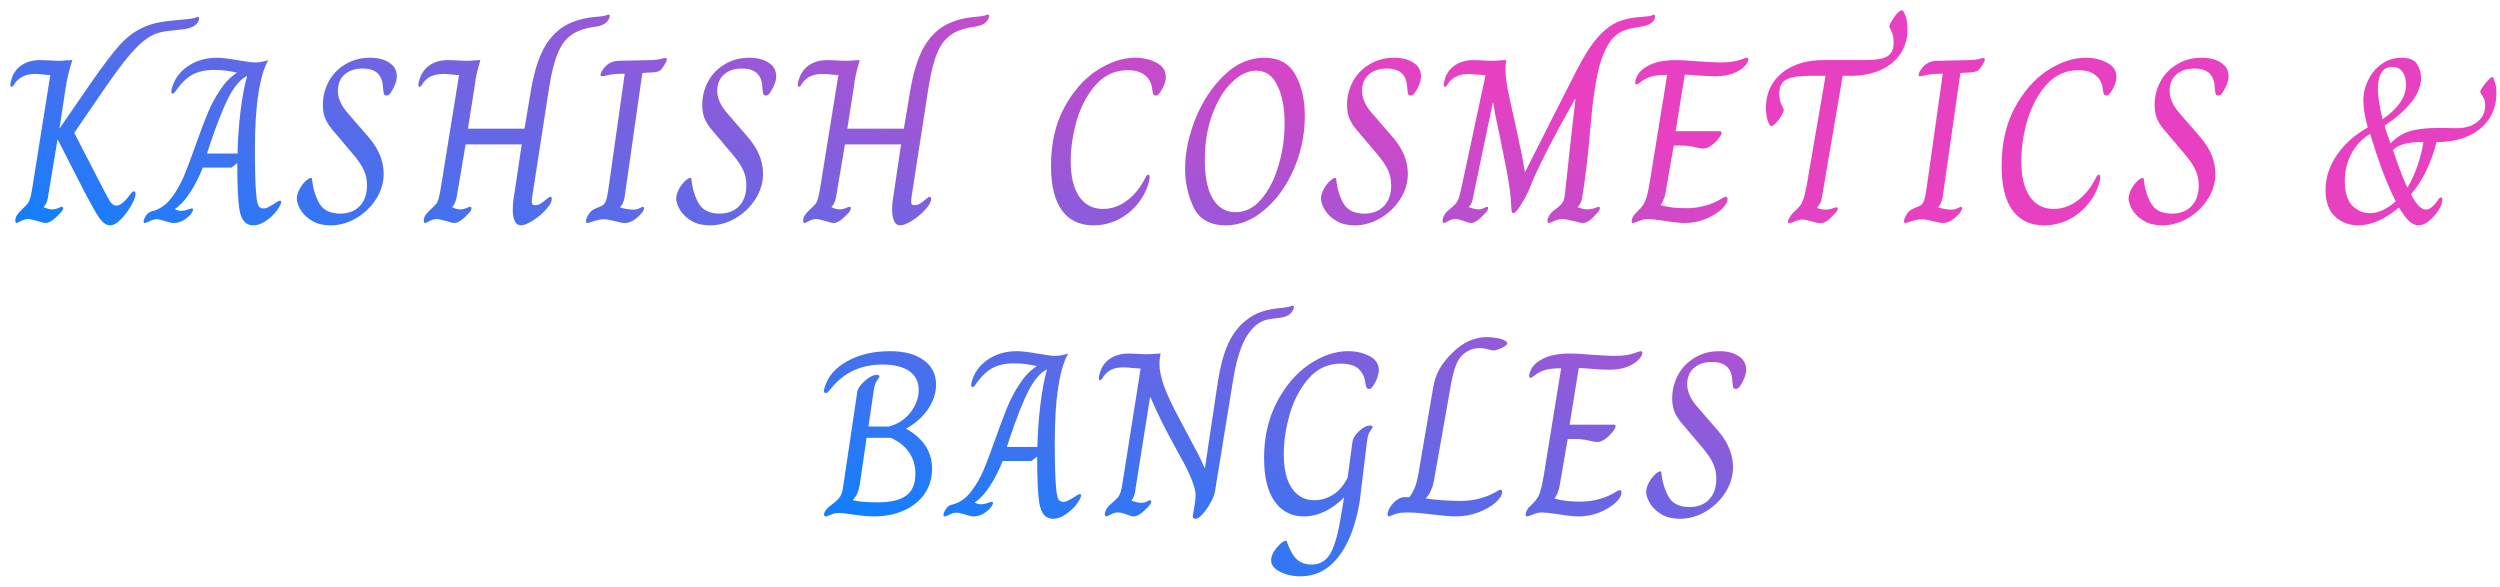 <svg width="213" height="50" viewBox="0 0 213 50" fill="none" xmlns="http://www.w3.org/2000/svg">
<path d="M9.365 19.2C9.059 19.2 8.745 18.973 8.425 18.52C8.119 18.053 7.705 17.32 7.185 16.32L4.905 11.86L4.085 16.8C4.045 17.133 3.925 17.413 3.725 17.64V17.66C3.765 17.673 3.859 17.707 4.005 17.76C4.152 17.813 4.285 17.84 4.405 17.84C4.592 17.84 4.765 17.807 4.925 17.74C5.099 17.66 5.205 17.62 5.245 17.62C5.339 17.62 5.385 17.66 5.385 17.74C5.385 17.847 5.292 17.993 5.105 18.18C4.599 18.727 4.192 19 3.885 19C3.765 19 3.545 18.947 3.225 18.84C2.839 18.72 2.565 18.66 2.405 18.66C2.192 18.66 1.979 18.72 1.765 18.84C1.565 18.947 1.445 19 1.405 19C1.339 19 1.305 18.933 1.305 18.8C1.305 18.653 1.339 18.52 1.405 18.4C1.472 18.28 1.579 18.14 1.725 17.98C2.045 17.687 2.252 17.48 2.345 17.36C2.439 17.24 2.519 17.067 2.585 16.84C2.652 16.613 2.732 16.187 2.825 15.56L4.285 6.4C4.192 6.4 4.025 6.387 3.785 6.36C3.692 6.347 3.579 6.333 3.445 6.32C3.325 6.307 3.179 6.3 3.005 6.3C2.259 6.3 1.692 6.547 1.305 7.04C1.279 7.08 1.232 7.153 1.165 7.26C1.099 7.353 1.039 7.4 0.985 7.4C0.919 7.4 0.885 7.34 0.885 7.22C0.885 7.087 0.905 6.973 0.945 6.88C1.079 6.32 1.365 5.887 1.805 5.58C2.245 5.273 2.785 5.12 3.425 5.12L4.085 5.14C4.459 5.167 4.759 5.18 4.985 5.18C5.199 5.18 5.425 5.167 5.665 5.14L6.165 5.12C5.899 5.933 5.705 6.74 5.585 7.54L5.065 10.96L7.765 7.04C8.739 5.64 9.525 4.6 10.125 3.92C10.725 3.24 11.372 2.733 12.065 2.4C12.585 2.147 13.132 1.973 13.705 1.88C14.279 1.787 15.059 1.7 16.045 1.62C16.219 1.607 16.405 1.573 16.605 1.52C16.752 1.467 16.839 1.44 16.865 1.44C16.932 1.44 16.965 1.48 16.965 1.56C16.965 1.76 16.865 1.947 16.665 2.12C16.465 2.293 16.152 2.413 15.725 2.48C15.259 2.533 14.965 2.567 14.845 2.58C14.352 2.62 13.952 2.68 13.645 2.76C13.339 2.827 12.992 2.98 12.605 3.22C12.165 3.5 11.645 3.987 11.045 4.68C10.459 5.373 9.725 6.36 8.845 7.64L6.325 11.32L8.845 16.2C9.112 16.72 9.312 17.073 9.445 17.26C9.592 17.433 9.752 17.52 9.925 17.52C10.085 17.52 10.265 17.433 10.465 17.26C10.679 17.087 10.865 16.88 11.025 16.64C11.092 16.547 11.159 16.467 11.225 16.4C11.292 16.333 11.352 16.3 11.405 16.3C11.499 16.3 11.545 16.373 11.545 16.52C11.545 16.76 11.419 17.1 11.165 17.54C10.925 17.967 10.632 18.353 10.285 18.7C9.952 19.033 9.645 19.2 9.365 19.2ZM21.557 19.2C20.93 19.2 20.543 18.747 20.397 17.84C20.277 17.107 20.217 15.793 20.217 13.9L19.717 14.28H17.277C16.97 15.067 16.61 15.773 16.197 16.4C15.797 17.027 15.37 17.493 14.917 17.8V17.84C15.09 17.92 15.257 17.96 15.417 17.96C15.617 17.96 15.803 17.927 15.977 17.86C16.163 17.793 16.277 17.76 16.317 17.76C16.41 17.76 16.457 17.793 16.457 17.86C16.457 17.953 16.363 18.113 16.177 18.34C15.963 18.553 15.737 18.72 15.497 18.84C15.257 18.947 15.03 19 14.817 19C14.643 19 14.397 18.947 14.077 18.84C13.757 18.733 13.517 18.68 13.357 18.68C13.157 18.68 12.957 18.733 12.757 18.84C12.543 18.947 12.403 19 12.337 19C12.27 19 12.237 18.967 12.237 18.9C12.237 18.767 12.29 18.613 12.397 18.44C12.503 18.253 12.63 18.127 12.777 18.06C12.857 18.02 12.937 17.993 13.017 17.98C13.083 17.967 13.17 17.94 13.277 17.9C13.797 17.7 14.25 17.34 14.637 16.82C15.037 16.287 15.377 15.693 15.657 15.04C15.937 14.373 16.257 13.527 16.617 12.5C17.03 11.34 17.383 10.4 17.677 9.68C17.983 8.947 18.343 8.273 18.757 7.66C19.17 7.033 19.643 6.547 20.177 6.2V6.18C19.99 6.153 19.85 6.127 19.757 6.1C19.703 6.087 19.537 6.06 19.257 6.02C18.99 5.98 18.643 5.96 18.217 5.96C17.497 5.96 16.89 6.093 16.397 6.36C15.917 6.627 15.463 7.06 15.037 7.66C14.903 7.873 14.797 7.98 14.717 7.98C14.637 7.98 14.597 7.927 14.597 7.82L14.617 7.62C14.817 6.807 15.27 6.153 15.977 5.66C16.697 5.167 17.53 4.92 18.477 4.92C18.863 4.92 19.443 4.987 20.217 5.12C20.937 5.253 21.45 5.32 21.757 5.32C22.103 5.32 22.47 5.253 22.857 5.12V5.14C22.497 5.74 22.217 6.68 22.017 7.96C21.817 9.227 21.717 10.8 21.717 12.68C21.717 14.613 21.757 15.92 21.837 16.6C21.863 16.987 21.917 17.28 21.997 17.48C22.09 17.667 22.243 17.76 22.457 17.76C22.59 17.76 22.717 17.727 22.837 17.66C22.97 17.593 23.143 17.493 23.357 17.36C23.61 17.187 23.77 17.1 23.837 17.1C23.917 17.1 23.957 17.127 23.957 17.18C23.957 17.287 23.917 17.413 23.837 17.56C23.583 18.013 23.237 18.4 22.797 18.72C22.37 19.04 21.957 19.2 21.557 19.2ZM20.237 13.08C20.263 11.853 20.35 10.64 20.497 9.44C20.643 8.227 20.83 7.24 21.057 6.48H21.037C20.517 6.72 20.01 7.3 19.517 8.22C19.037 9.14 18.483 10.533 17.857 12.4L17.637 13.08H20.237ZM28.168 19.2C27.568 19.2 27.055 19.08 26.628 18.84C26.202 18.587 25.875 18.287 25.648 17.94C25.435 17.593 25.315 17.267 25.288 16.96C25.288 16.693 25.362 16.42 25.508 16.14C25.655 15.86 25.828 15.627 26.028 15.44C26.228 15.253 26.382 15.16 26.488 15.16C26.555 15.16 26.588 15.2 26.588 15.28C26.655 16.013 26.855 16.687 27.188 17.3C27.522 17.9 28.122 18.2 28.988 18.2C29.682 18.2 30.235 17.987 30.648 17.56C31.062 17.133 31.268 16.54 31.268 15.78C31.268 15.327 31.182 14.907 31.008 14.52C30.835 14.133 30.548 13.7 30.148 13.22L28.188 10.9C27.975 10.62 27.808 10.333 27.688 10.04C27.568 9.733 27.508 9.367 27.508 8.94C27.508 8.247 27.668 7.593 27.988 6.98C28.308 6.367 28.775 5.873 29.388 5.5C30.002 5.113 30.715 4.92 31.528 4.92C32.195 4.92 32.742 5.06 33.168 5.34C33.595 5.607 33.808 5.993 33.808 6.5C33.808 6.887 33.648 7.333 33.328 7.84C33.208 8.04 33.075 8.14 32.928 8.14C32.822 8.14 32.748 8.093 32.708 8C32.682 7.893 32.655 7.707 32.628 7.44C32.588 6.373 32.015 5.84 30.908 5.84C30.242 5.84 29.722 6.013 29.348 6.36C28.975 6.693 28.788 7.153 28.788 7.74C28.788 8.327 29.035 8.92 29.528 9.52L31.448 11.74C32.275 12.713 32.688 13.733 32.688 14.8C32.688 15.573 32.468 16.3 32.028 16.98C31.602 17.647 31.035 18.187 30.328 18.6C29.635 19 28.915 19.2 28.168 19.2ZM44.389 19.2C44.162 19.2 43.989 19.087 43.869 18.86C43.749 18.62 43.689 18.287 43.689 17.86C43.689 17.567 43.702 17.333 43.729 17.16L44.449 12.3H39.669L38.909 16.8C38.842 17.147 38.715 17.427 38.529 17.64V17.66C38.595 17.687 38.695 17.727 38.829 17.78C38.962 17.82 39.095 17.84 39.229 17.84C39.389 17.84 39.549 17.807 39.709 17.74C39.882 17.66 39.995 17.62 40.049 17.62C40.129 17.62 40.169 17.667 40.169 17.76C40.169 17.88 40.089 18.02 39.929 18.18C39.422 18.727 39.015 19 38.709 19C38.589 19 38.369 18.947 38.049 18.84C37.622 18.72 37.342 18.66 37.209 18.66C37.009 18.66 36.802 18.72 36.589 18.84C36.375 18.947 36.249 19 36.209 19C36.142 19 36.109 18.933 36.109 18.8C36.109 18.653 36.142 18.52 36.209 18.4C36.275 18.28 36.389 18.14 36.549 17.98C36.869 17.687 37.075 17.48 37.169 17.36C37.262 17.24 37.335 17.067 37.389 16.84C37.455 16.613 37.535 16.187 37.629 15.56L39.109 6.4C39.042 6.4 38.862 6.387 38.569 6.36C38.489 6.347 38.382 6.333 38.249 6.32C38.115 6.307 37.955 6.3 37.769 6.3C36.995 6.3 36.429 6.547 36.069 7.04C36.042 7.08 35.995 7.153 35.929 7.26C35.862 7.353 35.802 7.4 35.749 7.4C35.682 7.4 35.649 7.34 35.649 7.22C35.649 7.087 35.669 6.973 35.709 6.88C35.855 6.32 36.142 5.887 36.569 5.58C37.009 5.273 37.549 5.12 38.189 5.12L38.849 5.14C39.222 5.167 39.522 5.18 39.749 5.18C39.989 5.18 40.242 5.167 40.509 5.14L40.929 5.12C40.742 5.733 40.609 6.267 40.529 6.72C40.462 7.173 40.422 7.447 40.409 7.54L39.869 10.96H44.689L45.229 7.74C45.469 6.3 45.815 5.133 46.269 4.24C46.735 3.347 47.342 2.673 48.089 2.22C48.849 1.767 49.802 1.5 50.949 1.42C51.162 1.407 51.382 1.373 51.609 1.32C51.729 1.267 51.809 1.24 51.849 1.24C51.915 1.24 51.949 1.28 51.949 1.36C51.949 1.52 51.855 1.7 51.669 1.9C51.482 2.087 51.162 2.213 50.709 2.28C49.869 2.387 49.202 2.613 48.709 2.96C48.215 3.293 47.822 3.813 47.529 4.52C47.235 5.213 46.989 6.187 46.789 7.44L45.369 16.6C45.329 16.84 45.309 17.02 45.309 17.14C45.309 17.273 45.329 17.367 45.369 17.42C45.422 17.46 45.495 17.48 45.589 17.48C45.749 17.48 45.902 17.44 46.049 17.36C46.195 17.267 46.362 17.14 46.549 16.98C46.722 16.833 46.835 16.76 46.889 16.76C46.969 16.76 47.009 16.827 47.009 16.96C47.009 17.2 46.842 17.5 46.509 17.86C46.189 18.22 45.815 18.533 45.389 18.8C44.962 19.067 44.629 19.2 44.389 19.2ZM50.047 19C49.968 19 49.928 18.953 49.928 18.86C49.928 18.7 50.001 18.5 50.148 18.26C50.307 18.02 50.494 17.86 50.708 17.78L51.267 17.54C51.454 17.447 51.581 17.28 51.648 17.04C51.727 16.787 51.807 16.36 51.888 15.76L53.227 6.28C52.961 6.28 52.708 6.287 52.468 6.3C52.188 6.327 51.934 6.367 51.708 6.42C51.481 6.473 51.341 6.5 51.288 6.5C51.208 6.5 51.167 6.46 51.167 6.38C51.167 6.273 51.227 6.133 51.347 5.96C51.508 5.707 51.694 5.52 51.907 5.4C52.121 5.267 52.381 5.193 52.688 5.18L55.508 5.12C55.867 5.107 56.134 5.073 56.307 5.02C56.494 4.967 56.614 4.94 56.667 4.94C56.761 4.94 56.807 4.98 56.807 5.06C56.807 5.167 56.754 5.3 56.648 5.46C56.501 5.713 56.374 5.887 56.267 5.98C56.161 6.073 55.974 6.133 55.708 6.16L54.727 6.22L53.208 16.86C53.127 17.22 53.001 17.487 52.828 17.66V17.68C52.961 17.707 53.134 17.747 53.347 17.8C53.574 17.84 53.774 17.86 53.947 17.86C54.161 17.86 54.341 17.82 54.487 17.74C54.648 17.66 54.741 17.62 54.767 17.62C54.834 17.62 54.867 17.66 54.867 17.74C54.867 17.873 54.788 18.027 54.627 18.2C54.148 18.733 53.681 19 53.227 19C53.068 19 52.821 18.953 52.487 18.86C51.981 18.74 51.634 18.68 51.447 18.68C51.194 18.68 50.907 18.733 50.587 18.84C50.281 18.947 50.101 19 50.047 19ZM60.49 19.2C59.89 19.2 59.377 19.08 58.95 18.84C58.524 18.587 58.197 18.287 57.97 17.94C57.757 17.593 57.637 17.267 57.61 16.96C57.61 16.693 57.684 16.42 57.83 16.14C57.977 15.86 58.15 15.627 58.35 15.44C58.55 15.253 58.704 15.16 58.81 15.16C58.877 15.16 58.91 15.2 58.91 15.28C58.977 16.013 59.177 16.687 59.51 17.3C59.844 17.9 60.444 18.2 61.31 18.2C62.004 18.2 62.557 17.987 62.97 17.56C63.384 17.133 63.59 16.54 63.59 15.78C63.59 15.327 63.504 14.907 63.33 14.52C63.157 14.133 62.87 13.7 62.47 13.22L60.51 10.9C60.297 10.62 60.13 10.333 60.01 10.04C59.89 9.733 59.83 9.367 59.83 8.94C59.83 8.247 59.99 7.593 60.31 6.98C60.63 6.367 61.097 5.873 61.71 5.5C62.324 5.113 63.037 4.92 63.85 4.92C64.517 4.92 65.064 5.06 65.49 5.34C65.917 5.607 66.13 5.993 66.13 6.5C66.13 6.887 65.97 7.333 65.65 7.84C65.53 8.04 65.397 8.14 65.25 8.14C65.144 8.14 65.07 8.093 65.03 8C65.004 7.893 64.977 7.707 64.95 7.44C64.91 6.373 64.337 5.84 63.23 5.84C62.564 5.84 62.044 6.013 61.67 6.36C61.297 6.693 61.11 7.153 61.11 7.74C61.11 8.327 61.357 8.92 61.85 9.52L63.77 11.74C64.597 12.713 65.01 13.733 65.01 14.8C65.01 15.573 64.79 16.3 64.35 16.98C63.924 17.647 63.357 18.187 62.65 18.6C61.957 19 61.237 19.2 60.49 19.2ZM76.71 19.2C76.484 19.2 76.311 19.087 76.191 18.86C76.07 18.62 76.01 18.287 76.01 17.86C76.01 17.567 76.024 17.333 76.05 17.16L76.77 12.3H71.99L71.231 16.8C71.164 17.147 71.037 17.427 70.85 17.64V17.66C70.917 17.687 71.017 17.727 71.15 17.78C71.284 17.82 71.417 17.84 71.55 17.84C71.71 17.84 71.871 17.807 72.031 17.74C72.204 17.66 72.317 17.62 72.371 17.62C72.451 17.62 72.49 17.667 72.49 17.76C72.49 17.88 72.41 18.02 72.251 18.18C71.744 18.727 71.337 19 71.031 19C70.91 19 70.691 18.947 70.371 18.84C69.944 18.72 69.664 18.66 69.531 18.66C69.331 18.66 69.124 18.72 68.91 18.84C68.697 18.947 68.57 19 68.531 19C68.464 19 68.43 18.933 68.43 18.8C68.43 18.653 68.464 18.52 68.531 18.4C68.597 18.28 68.71 18.14 68.871 17.98C69.191 17.687 69.397 17.48 69.49 17.36C69.584 17.24 69.657 17.067 69.71 16.84C69.777 16.613 69.857 16.187 69.951 15.56L71.43 6.4C71.364 6.4 71.184 6.387 70.891 6.36C70.811 6.347 70.704 6.333 70.57 6.32C70.437 6.307 70.277 6.3 70.091 6.3C69.317 6.3 68.751 6.547 68.391 7.04C68.364 7.08 68.317 7.153 68.251 7.26C68.184 7.353 68.124 7.4 68.07 7.4C68.004 7.4 67.971 7.34 67.971 7.22C67.971 7.087 67.99 6.973 68.031 6.88C68.177 6.32 68.464 5.887 68.891 5.58C69.331 5.273 69.871 5.12 70.51 5.12L71.171 5.14C71.544 5.167 71.844 5.18 72.07 5.18C72.311 5.18 72.564 5.167 72.831 5.14L73.251 5.12C73.064 5.733 72.93 6.267 72.85 6.72C72.784 7.173 72.744 7.447 72.731 7.54L72.191 10.96H77.01L77.55 7.74C77.79 6.3 78.137 5.133 78.591 4.24C79.057 3.347 79.664 2.673 80.41 2.22C81.171 1.767 82.124 1.5 83.27 1.42C83.484 1.407 83.704 1.373 83.93 1.32C84.05 1.267 84.13 1.24 84.171 1.24C84.237 1.24 84.27 1.28 84.27 1.36C84.27 1.52 84.177 1.7 83.99 1.9C83.804 2.087 83.484 2.213 83.031 2.28C82.191 2.387 81.524 2.613 81.031 2.96C80.537 3.293 80.144 3.813 79.85 4.52C79.557 5.213 79.311 6.187 79.111 7.44L77.691 16.6C77.65 16.84 77.63 17.02 77.63 17.14C77.63 17.273 77.65 17.367 77.691 17.42C77.744 17.46 77.817 17.48 77.91 17.48C78.07 17.48 78.224 17.44 78.371 17.36C78.517 17.267 78.684 17.14 78.871 16.98C79.044 16.833 79.157 16.76 79.21 16.76C79.29 16.76 79.331 16.827 79.331 16.96C79.331 17.2 79.164 17.5 78.831 17.86C78.51 18.22 78.137 18.533 77.71 18.8C77.284 19.067 76.951 19.2 76.71 19.2ZM93.165 19.2C92.005 19.2 91.112 18.78 90.486 17.94C89.859 17.087 89.546 15.82 89.546 14.14C89.546 12.247 89.912 10.607 90.645 9.22C91.392 7.82 92.319 6.753 93.425 6.02C94.546 5.287 95.639 4.92 96.706 4.92C97.399 4.92 98.005 5.06 98.525 5.34C99.059 5.607 99.326 6.013 99.326 6.56C99.326 6.947 99.172 7.373 98.865 7.84C98.785 7.947 98.719 8.027 98.665 8.08C98.612 8.12 98.546 8.14 98.466 8.14C98.372 8.14 98.305 8.1 98.266 8.02C98.225 7.927 98.199 7.82 98.186 7.7C98.172 7.58 98.159 7.493 98.145 7.44C98.066 6.987 97.852 6.633 97.505 6.38C97.172 6.113 96.699 5.98 96.085 5.98C95.005 5.98 94.099 6.393 93.365 7.22C92.645 8.033 92.106 9.04 91.746 10.24C91.399 11.44 91.225 12.607 91.225 13.74C91.225 15.033 91.466 16.033 91.945 16.74C92.425 17.447 93.106 17.8 93.986 17.8C94.706 17.8 95.379 17.567 96.005 17.1C96.645 16.633 97.179 15.967 97.606 15.1C97.686 14.953 97.766 14.88 97.846 14.88C97.912 14.88 97.945 14.953 97.945 15.1C97.945 15.18 97.939 15.26 97.925 15.34C97.912 15.42 97.899 15.48 97.885 15.52C97.686 16.227 97.352 16.86 96.885 17.42C96.419 17.98 95.859 18.42 95.206 18.74C94.552 19.047 93.872 19.2 93.165 19.2ZM104.45 19.2C103.104 19.2 102.184 18.687 101.69 17.66C101.21 16.633 100.97 15.54 100.97 14.38C100.97 13.02 101.264 11.6 101.85 10.12C102.45 8.64 103.264 7.407 104.29 6.42C105.317 5.42 106.457 4.92 107.71 4.92C108.937 4.92 109.817 5.393 110.35 6.34C110.897 7.287 111.17 8.467 111.17 9.88C111.17 11.493 110.85 13.02 110.21 14.46C109.584 15.887 108.75 17.033 107.71 17.9C106.684 18.767 105.597 19.2 104.45 19.2ZM105.27 18.08C106.11 18.08 106.844 17.707 107.47 16.96C108.11 16.213 108.597 15.26 108.93 14.1C109.277 12.927 109.45 11.733 109.45 10.52C109.45 9.2 109.244 8.12 108.83 7.28C108.43 6.44 107.83 6.02 107.03 6.02C106.324 6.02 105.63 6.353 104.95 7.02C104.27 7.673 103.717 8.58 103.29 9.74C102.864 10.9 102.65 12.193 102.65 13.62C102.65 15.06 102.877 16.167 103.33 16.94C103.797 17.7 104.444 18.08 105.27 18.08ZM115.428 19.2C114.828 19.2 114.314 19.08 113.888 18.84C113.461 18.587 113.134 18.287 112.908 17.94C112.694 17.593 112.574 17.267 112.548 16.96C112.548 16.693 112.621 16.42 112.768 16.14C112.914 15.86 113.088 15.627 113.288 15.44C113.488 15.253 113.641 15.16 113.748 15.16C113.814 15.16 113.848 15.2 113.848 15.28C113.914 16.013 114.114 16.687 114.448 17.3C114.781 17.9 115.381 18.2 116.248 18.2C116.941 18.2 117.494 17.987 117.908 17.56C118.321 17.133 118.528 16.54 118.528 15.78C118.528 15.327 118.441 14.907 118.268 14.52C118.094 14.133 117.808 13.7 117.408 13.22L115.448 10.9C115.234 10.62 115.068 10.333 114.948 10.04C114.828 9.733 114.768 9.367 114.768 8.94C114.768 8.247 114.928 7.593 115.248 6.98C115.568 6.367 116.034 5.873 116.648 5.5C117.261 5.113 117.974 4.92 118.788 4.92C119.454 4.92 120.001 5.06 120.428 5.34C120.854 5.607 121.068 5.993 121.068 6.5C121.068 6.887 120.908 7.333 120.588 7.84C120.468 8.04 120.334 8.14 120.188 8.14C120.081 8.14 120.008 8.093 119.968 8C119.941 7.893 119.914 7.707 119.888 7.44C119.848 6.373 119.274 5.84 118.168 5.84C117.501 5.84 116.981 6.013 116.608 6.36C116.234 6.693 116.048 7.153 116.048 7.74C116.048 8.327 116.294 8.92 116.788 9.52L118.708 11.74C119.534 12.713 119.948 13.733 119.948 14.8C119.948 15.573 119.728 16.3 119.288 16.98C118.861 17.647 118.294 18.187 117.588 18.6C116.894 19 116.174 19.2 115.428 19.2ZM123.028 19C122.948 19 122.908 18.94 122.908 18.82C122.908 18.687 122.948 18.54 123.028 18.38C123.108 18.22 123.208 18.087 123.328 17.98C123.661 17.713 123.881 17.52 123.988 17.4C124.108 17.267 124.201 17.113 124.268 16.94C124.335 16.767 124.415 16.46 124.508 16.02L126.568 6.4H126.428C126.348 6.4 126.175 6.387 125.908 6.36C125.428 6.32 125.168 6.3 125.128 6.3C124.381 6.3 123.815 6.547 123.428 7.04C123.401 7.08 123.355 7.153 123.288 7.26C123.221 7.353 123.161 7.4 123.108 7.4C123.041 7.4 123.008 7.34 123.008 7.22C123.008 7.087 123.028 6.973 123.068 6.88C123.201 6.32 123.488 5.887 123.928 5.58C124.368 5.273 124.908 5.12 125.548 5.12L126.208 5.14C126.581 5.167 126.881 5.18 127.108 5.18C127.321 5.18 127.561 5.167 127.828 5.14L128.348 5.12C128.295 5.293 128.268 5.547 128.268 5.88C128.268 6.32 128.328 6.88 128.448 7.56C128.581 8.227 128.781 9.147 129.048 10.32L129.668 13.22C129.695 13.34 129.781 13.827 129.928 14.68C130.488 13.573 131.228 12.107 132.148 10.28C133.081 8.44 133.841 6.947 134.428 5.8C134.935 4.84 135.401 4.087 135.828 3.54C136.268 2.98 136.721 2.54 137.188 2.22C137.575 1.967 137.968 1.787 138.368 1.68C138.768 1.56 139.261 1.48 139.848 1.44C140.301 1.413 140.595 1.373 140.728 1.32C140.755 1.307 140.781 1.293 140.808 1.28C140.848 1.253 140.881 1.24 140.908 1.24C140.975 1.24 141.008 1.293 141.008 1.4C141.008 1.853 140.595 2.147 139.768 2.28C139.715 2.293 139.548 2.32 139.268 2.36C138.988 2.4 138.708 2.473 138.428 2.58C138.161 2.673 137.928 2.8 137.728 2.96C137.288 3.307 136.908 3.88 136.588 4.68C136.268 5.467 136.008 6.587 135.808 8.04C135.715 8.627 135.601 9.68 135.468 11.2C135.308 13.2 135.088 15.067 134.808 16.8C134.768 17.12 134.641 17.4 134.428 17.64V17.66C134.761 17.78 135.041 17.84 135.268 17.84C135.455 17.84 135.648 17.807 135.848 17.74C136.048 17.66 136.168 17.62 136.208 17.62C136.275 17.62 136.308 17.66 136.308 17.74C136.308 17.847 136.221 17.993 136.048 18.18C135.581 18.727 135.181 19 134.848 19C134.741 19 134.488 18.947 134.088 18.84C133.608 18.72 133.295 18.66 133.148 18.66C132.908 18.66 132.655 18.72 132.388 18.84C132.135 18.947 131.995 19 131.968 19C131.888 19 131.848 18.94 131.848 18.82C131.848 18.7 131.888 18.567 131.968 18.42C132.048 18.26 132.168 18.113 132.328 17.98C132.715 17.7 132.961 17.487 133.068 17.34C133.188 17.193 133.268 16.993 133.308 16.74L133.408 15.84C133.555 14.507 133.695 13.213 133.828 11.96C133.975 10.707 134.108 9.533 134.228 8.44H134.188C132.135 12.08 130.815 14.693 130.228 16.28C130.028 16.707 129.795 17.127 129.528 17.54C129.261 17.953 129.068 18.16 128.948 18.16C128.841 18.16 128.788 18.093 128.788 17.96C128.748 17.147 128.681 16.447 128.588 15.86C128.508 15.26 128.335 14.313 128.068 13.02C127.855 11.953 127.748 11.42 127.748 11.42C127.495 10.3 127.315 9.407 127.208 8.74H127.188L125.508 16.8C125.468 17.133 125.348 17.413 125.148 17.64V17.66C125.508 17.78 125.775 17.84 125.948 17.84C126.108 17.84 126.261 17.807 126.408 17.74C126.555 17.66 126.648 17.62 126.688 17.62C126.755 17.62 126.788 17.66 126.788 17.74C126.788 17.86 126.701 18.007 126.528 18.18C126.021 18.727 125.621 19 125.328 19C125.208 19 125.015 18.947 124.748 18.84C124.708 18.827 124.608 18.793 124.448 18.74C124.301 18.687 124.155 18.66 124.008 18.66C123.795 18.66 123.588 18.72 123.388 18.84C123.188 18.947 123.068 19 123.028 19ZM139.143 19C139.063 19 139.023 18.953 139.023 18.86C139.023 18.58 139.176 18.307 139.483 18.04C139.709 17.827 139.876 17.64 139.983 17.48C140.103 17.307 140.203 17.08 140.283 16.8C140.376 16.507 140.469 16.073 140.563 15.5L142.043 6.38H141.963C141.323 6.38 140.836 6.447 140.503 6.58C140.183 6.713 139.936 6.853 139.763 7C139.589 7.133 139.483 7.2 139.443 7.2C139.363 7.2 139.323 7.14 139.323 7.02C139.323 6.9 139.343 6.8 139.383 6.72C139.529 6.253 139.889 5.873 140.463 5.58C141.036 5.273 141.823 5.12 142.823 5.12C143.289 5.12 143.869 5.153 144.563 5.22C145.629 5.287 146.269 5.32 146.483 5.32C147.256 5.32 147.823 5.253 148.183 5.12C148.556 4.987 148.769 4.92 148.823 4.92C148.876 4.92 148.909 4.933 148.923 4.96C148.949 4.973 148.963 5.007 148.963 5.06C148.963 5.22 148.856 5.413 148.643 5.64C148.443 5.867 148.129 6.067 147.703 6.24C147.276 6.413 146.749 6.5 146.123 6.5C145.883 6.5 145.649 6.493 145.423 6.48C145.209 6.467 145.016 6.453 144.843 6.44C144.229 6.387 143.796 6.36 143.543 6.36L142.763 11.18H146.523C146.629 11.18 146.683 11.227 146.683 11.32C146.683 11.413 146.596 11.573 146.423 11.8C146.263 12.013 146.056 12.213 145.803 12.4C145.563 12.573 145.329 12.66 145.103 12.66C145.036 12.66 144.869 12.633 144.603 12.58C144.123 12.46 143.676 12.4 143.263 12.4H142.603L141.923 16.32C141.896 16.547 141.836 16.767 141.743 16.98C141.663 17.193 141.576 17.353 141.483 17.46V17.48C141.763 17.56 142.103 17.627 142.503 17.68C142.903 17.72 143.276 17.74 143.623 17.74C144.809 17.74 145.863 17.447 146.783 16.86C146.823 16.847 146.863 16.827 146.903 16.8C146.956 16.773 147.003 16.76 147.043 16.76C147.136 16.76 147.183 16.827 147.183 16.96C147.183 17.24 147.003 17.54 146.643 17.86C146.283 18.18 145.823 18.453 145.263 18.68C144.703 18.893 144.129 19 143.543 19C143.143 19 142.529 18.933 141.703 18.8C141.089 18.707 140.663 18.66 140.423 18.66C140.143 18.66 139.876 18.72 139.623 18.84C139.369 18.947 139.209 19 139.143 19ZM152.437 19.02C152.411 19.02 152.384 19.013 152.357 19C152.344 18.973 152.337 18.94 152.337 18.9C152.337 18.793 152.391 18.653 152.497 18.48C152.617 18.307 152.731 18.167 152.837 18.06C153.064 17.86 153.231 17.693 153.337 17.56C153.457 17.413 153.564 17.207 153.657 16.94C153.751 16.673 153.844 16.28 153.937 15.76L155.537 6.46H154.177C153.204 6.46 152.531 6.573 152.157 6.8C151.784 7.013 151.597 7.4 151.597 7.96C151.597 8.347 151.657 8.667 151.777 8.92C151.911 9.16 151.977 9.307 151.977 9.36C151.977 9.467 151.911 9.633 151.777 9.86C151.644 10.087 151.491 10.293 151.317 10.48C151.144 10.653 151.004 10.74 150.897 10.74C150.857 10.74 150.817 10.713 150.777 10.66C150.684 10.5 150.604 10.287 150.537 10.02C150.484 9.753 150.457 9.473 150.457 9.18C150.457 8.38 150.657 7.673 151.057 7.06C151.457 6.447 152.024 5.973 152.757 5.64C153.491 5.293 154.344 5.12 155.317 5.12H158.757C159.451 5.12 159.984 5.073 160.357 4.98C160.731 4.873 160.984 4.713 161.117 4.5C161.264 4.287 161.337 4 161.337 3.64C161.337 3.24 161.277 2.92 161.157 2.68C161.037 2.44 160.977 2.3 160.977 2.26C160.977 2.167 161.044 2.007 161.177 1.78C161.311 1.553 161.457 1.347 161.617 1.16C161.791 0.973 161.931 0.88 162.037 0.88C162.104 0.88 162.144 0.9 162.157 0.94C162.397 1.327 162.517 1.847 162.517 2.5C162.517 3.287 162.317 3.98 161.917 4.58C161.517 5.18 160.944 5.647 160.197 5.98C159.464 6.3 158.604 6.46 157.617 6.46H156.997L155.237 16.76C155.211 16.973 155.164 17.147 155.097 17.28C155.031 17.4 154.937 17.533 154.817 17.68V17.72C155.057 17.813 155.324 17.86 155.617 17.86C155.791 17.86 155.957 17.827 156.117 17.76C156.291 17.693 156.404 17.66 156.457 17.66C156.537 17.66 156.577 17.693 156.577 17.76C156.577 17.867 156.524 17.98 156.417 18.1C156.124 18.433 155.871 18.673 155.657 18.82C155.457 18.953 155.271 19.02 155.097 19.02C154.951 19.02 154.704 18.967 154.357 18.86C153.984 18.753 153.724 18.7 153.577 18.7C153.391 18.7 153.137 18.767 152.817 18.9C152.604 18.98 152.477 19.02 152.437 19.02ZM162.344 19C162.264 19 162.224 18.953 162.224 18.86C162.224 18.7 162.298 18.5 162.444 18.26C162.604 18.02 162.791 17.86 163.004 17.78L163.564 17.54C163.751 17.447 163.878 17.28 163.944 17.04C164.024 16.787 164.104 16.36 164.184 15.76L165.524 6.28C165.258 6.28 165.004 6.287 164.764 6.3C164.484 6.327 164.231 6.367 164.004 6.42C163.778 6.473 163.638 6.5 163.584 6.5C163.504 6.5 163.464 6.46 163.464 6.38C163.464 6.273 163.524 6.133 163.644 5.96C163.804 5.707 163.991 5.52 164.204 5.4C164.418 5.267 164.678 5.193 164.984 5.18L167.804 5.12C168.164 5.107 168.431 5.073 168.604 5.02C168.791 4.967 168.911 4.94 168.964 4.94C169.058 4.94 169.104 4.98 169.104 5.06C169.104 5.167 169.051 5.3 168.944 5.46C168.798 5.713 168.671 5.887 168.564 5.98C168.458 6.073 168.271 6.133 168.004 6.16L167.024 6.22L165.504 16.86C165.424 17.22 165.298 17.487 165.124 17.66V17.68C165.258 17.707 165.431 17.747 165.644 17.8C165.871 17.84 166.071 17.86 166.244 17.86C166.458 17.86 166.638 17.82 166.784 17.74C166.944 17.66 167.038 17.62 167.064 17.62C167.131 17.62 167.164 17.66 167.164 17.74C167.164 17.873 167.084 18.027 166.924 18.2C166.444 18.733 165.978 19 165.524 19C165.364 19 165.118 18.953 164.784 18.86C164.278 18.74 163.931 18.68 163.744 18.68C163.491 18.68 163.204 18.733 162.884 18.84C162.578 18.947 162.398 19 162.344 19ZM174.156 19.2C172.996 19.2 172.103 18.78 171.476 17.94C170.849 17.087 170.536 15.82 170.536 14.14C170.536 12.247 170.903 10.607 171.636 9.22C172.383 7.82 173.309 6.753 174.416 6.02C175.536 5.287 176.629 4.92 177.696 4.92C178.389 4.92 178.996 5.06 179.516 5.34C180.049 5.607 180.316 6.013 180.316 6.56C180.316 6.947 180.163 7.373 179.856 7.84C179.776 7.947 179.709 8.027 179.656 8.08C179.603 8.12 179.536 8.14 179.456 8.14C179.363 8.14 179.296 8.1 179.256 8.02C179.216 7.927 179.189 7.82 179.176 7.7C179.163 7.58 179.149 7.493 179.136 7.44C179.056 6.987 178.843 6.633 178.496 6.38C178.163 6.113 177.689 5.98 177.076 5.98C175.996 5.98 175.089 6.393 174.356 7.22C173.636 8.033 173.096 9.04 172.736 10.24C172.389 11.44 172.216 12.607 172.216 13.74C172.216 15.033 172.456 16.033 172.936 16.74C173.416 17.447 174.096 17.8 174.976 17.8C175.696 17.8 176.369 17.567 176.996 17.1C177.636 16.633 178.169 15.967 178.596 15.1C178.676 14.953 178.756 14.88 178.836 14.88C178.903 14.88 178.936 14.953 178.936 15.1C178.936 15.18 178.929 15.26 178.916 15.34C178.903 15.42 178.889 15.48 178.876 15.52C178.676 16.227 178.343 16.86 177.876 17.42C177.409 17.98 176.849 18.42 176.196 18.74C175.543 19.047 174.863 19.2 174.156 19.2ZM184.232 19.2C183.632 19.2 183.118 19.08 182.692 18.84C182.265 18.587 181.938 18.287 181.712 17.94C181.498 17.593 181.378 17.267 181.352 16.96C181.352 16.693 181.425 16.42 181.572 16.14C181.718 15.86 181.892 15.627 182.092 15.44C182.292 15.253 182.445 15.16 182.552 15.16C182.618 15.16 182.652 15.2 182.652 15.28C182.718 16.013 182.918 16.687 183.252 17.3C183.585 17.9 184.185 18.2 185.052 18.2C185.745 18.2 186.298 17.987 186.712 17.56C187.125 17.133 187.332 16.54 187.332 15.78C187.332 15.327 187.245 14.907 187.072 14.52C186.898 14.133 186.612 13.7 186.212 13.22L184.252 10.9C184.038 10.62 183.872 10.333 183.752 10.04C183.632 9.733 183.572 9.367 183.572 8.94C183.572 8.247 183.732 7.593 184.052 6.98C184.372 6.367 184.838 5.873 185.452 5.5C186.065 5.113 186.778 4.92 187.592 4.92C188.258 4.92 188.805 5.06 189.232 5.34C189.658 5.607 189.872 5.993 189.872 6.5C189.872 6.887 189.712 7.333 189.392 7.84C189.272 8.04 189.138 8.14 188.992 8.14C188.885 8.14 188.812 8.093 188.772 8C188.745 7.893 188.718 7.707 188.692 7.44C188.652 6.373 188.078 5.84 186.972 5.84C186.305 5.84 185.785 6.013 185.412 6.36C185.038 6.693 184.852 7.153 184.852 7.74C184.852 8.327 185.098 8.92 185.592 9.52L187.512 11.74C188.338 12.713 188.752 13.733 188.752 14.8C188.752 15.573 188.532 16.3 188.092 16.98C187.665 17.647 187.098 18.187 186.392 18.6C185.698 19 184.978 19.2 184.232 19.2ZM200.915 19.2C200.141 19.2 199.481 18.947 198.935 18.44C198.401 17.933 198.135 17.18 198.135 16.18C198.135 15.14 198.455 14.153 199.095 13.22C199.735 12.273 200.615 11.487 201.735 10.86C201.481 9.927 201.355 9.167 201.355 8.58C201.355 7.967 201.495 7.38 201.775 6.82C202.055 6.247 202.441 5.787 202.935 5.44C203.428 5.093 203.981 4.92 204.595 4.92C205.275 4.92 205.721 5.1 205.935 5.46C206.161 5.82 206.275 6.207 206.275 6.62C206.275 7.953 205.241 9.313 203.175 10.7C203.228 10.98 203.395 11.487 203.675 12.22C204.168 11.7 204.715 11.353 205.315 11.18C205.928 10.993 206.755 10.9 207.795 10.9L209.295 10.92C210.028 10.92 210.615 10.747 211.055 10.4C211.508 10.053 211.735 9.58 211.735 8.98C211.735 8.74 211.701 8.553 211.635 8.42C211.581 8.287 211.515 8.167 211.435 8.06C211.355 7.953 211.315 7.88 211.315 7.84C211.315 7.707 211.461 7.46 211.755 7.1C212.048 6.74 212.248 6.56 212.355 6.56C212.368 6.56 212.395 6.587 212.435 6.64C212.528 6.867 212.595 7.073 212.635 7.26C212.675 7.447 212.695 7.673 212.695 7.94C212.695 8.767 212.488 9.493 212.075 10.12C211.661 10.747 211.075 11.233 210.315 11.58C209.555 11.927 208.681 12.1 207.695 12.1H207.595C207.395 12.913 207.108 13.713 206.735 14.5C206.375 15.273 205.935 15.96 205.415 16.56C205.868 17.427 206.295 17.86 206.695 17.86C207.001 17.86 207.341 17.587 207.715 17.04C207.728 17.013 207.755 16.973 207.795 16.92C207.848 16.853 207.895 16.82 207.935 16.82C208.041 16.82 208.095 16.893 208.095 17.04L208.055 17.28C208.001 17.52 207.861 17.793 207.635 18.1C207.421 18.393 207.168 18.653 206.875 18.88C206.595 19.093 206.321 19.2 206.055 19.2C205.788 19.2 205.521 19.08 205.255 18.84C204.988 18.587 204.701 18.2 204.395 17.68C203.808 18.173 203.215 18.553 202.615 18.82C202.015 19.073 201.448 19.2 200.915 19.2ZM202.995 10.16C203.635 9.72 204.128 9.253 204.475 8.76C204.821 8.253 204.995 7.747 204.995 7.24C204.995 6.773 204.895 6.4 204.695 6.12C204.495 5.84 204.201 5.7 203.815 5.7C203.401 5.7 203.095 5.867 202.895 6.2C202.695 6.533 202.595 6.987 202.595 7.56C202.595 8.2 202.728 9.067 202.995 10.16ZM201.935 18.16C202.628 18.16 203.355 17.827 204.115 17.16C203.661 16.24 203.268 15.327 202.935 14.42C202.601 13.513 202.268 12.507 201.935 11.4C201.241 11.827 200.708 12.393 200.335 13.1C199.961 13.807 199.775 14.58 199.775 15.42C199.775 16.367 199.981 17.06 200.395 17.5C200.821 17.94 201.335 18.16 201.935 18.16ZM205.115 15.98C205.448 15.433 205.735 14.807 205.975 14.1C206.215 13.393 206.381 12.727 206.475 12.1H206.375C205.775 12.1 205.268 12.153 204.855 12.26C204.455 12.367 204.128 12.54 203.875 12.78C204.461 14.487 204.875 15.553 205.115 15.98ZM70.372 44C70.265 44 70.212 43.953 70.212 43.86C70.212 43.7 70.272 43.553 70.392 43.42C70.512 43.273 70.692 43.113 70.932 42.94C71.238 42.713 71.452 42.507 71.572 42.32C71.692 42.12 71.772 41.887 71.812 41.62L73.032 33.44C73.072 33.12 73.285 32.793 73.672 32.46C74.058 32.113 74.405 31.94 74.712 31.94C74.858 31.94 74.932 31.987 74.932 32.08C74.932 32.12 74.865 32.227 74.732 32.4C74.598 32.573 74.498 32.887 74.432 33.34L73.992 36.34H75.732C76.492 36.14 77.105 35.74 77.572 35.14C78.038 34.527 78.272 33.887 78.272 33.22C78.272 32.527 78.005 31.993 77.472 31.62C76.938 31.247 76.172 31.06 75.172 31.06C73.372 31.06 71.925 31.727 70.832 33.06C70.738 33.18 70.652 33.28 70.572 33.36C70.505 33.44 70.438 33.48 70.372 33.48C70.252 33.48 70.192 33.427 70.192 33.32C70.192 33.253 70.212 33.16 70.252 33.04C70.518 32.093 71.158 31.34 72.172 30.78C73.198 30.207 74.418 29.92 75.832 29.92C77.032 29.92 77.985 30.173 78.692 30.68C79.398 31.173 79.752 31.867 79.752 32.76C79.752 33.493 79.518 34.2 79.052 34.88C78.598 35.547 77.978 36.093 77.192 36.52C78.672 37.347 79.412 38.487 79.412 39.94C79.412 40.753 79.198 41.467 78.772 42.08C78.345 42.693 77.752 43.167 76.992 43.5C76.245 43.833 75.398 44 74.452 44C73.985 44 73.345 43.94 72.532 43.82C71.998 43.74 71.658 43.7 71.512 43.7C71.232 43.7 70.985 43.753 70.772 43.86C70.572 43.953 70.438 44 70.372 44ZM74.792 42.8C75.885 42.8 76.692 42.607 77.212 42.22C77.732 41.833 77.992 41.22 77.992 40.38C77.992 39.673 77.812 39.06 77.452 38.54C77.092 38.007 76.565 37.593 75.872 37.3H73.832L73.252 41.28C73.198 41.6 73.125 41.86 73.032 42.06C72.952 42.247 72.832 42.42 72.672 42.58V42.62C73.112 42.74 73.818 42.8 74.792 42.8ZM89.706 44.2C89.079 44.2 88.692 43.747 88.546 42.84C88.426 42.107 88.366 40.793 88.366 38.9L87.866 39.28H85.426C85.119 40.067 84.759 40.773 84.346 41.4C83.946 42.027 83.519 42.493 83.066 42.8V42.84C83.239 42.92 83.406 42.96 83.566 42.96C83.766 42.96 83.953 42.927 84.126 42.86C84.312 42.793 84.426 42.76 84.466 42.76C84.559 42.76 84.606 42.793 84.606 42.86C84.606 42.953 84.513 43.113 84.326 43.34C84.112 43.553 83.886 43.72 83.646 43.84C83.406 43.947 83.179 44 82.966 44C82.793 44 82.546 43.947 82.226 43.84C81.906 43.733 81.666 43.68 81.506 43.68C81.306 43.68 81.106 43.733 80.906 43.84C80.692 43.947 80.552 44 80.486 44C80.419 44 80.386 43.967 80.386 43.9C80.386 43.767 80.439 43.613 80.546 43.44C80.653 43.253 80.779 43.127 80.926 43.06C81.006 43.02 81.086 42.993 81.166 42.98C81.233 42.967 81.319 42.94 81.426 42.9C81.946 42.7 82.399 42.34 82.786 41.82C83.186 41.287 83.526 40.693 83.806 40.04C84.086 39.373 84.406 38.527 84.766 37.5C85.179 36.34 85.532 35.4 85.826 34.68C86.132 33.947 86.493 33.273 86.906 32.66C87.319 32.033 87.793 31.547 88.326 31.2V31.18C88.139 31.153 87.999 31.127 87.906 31.1C87.853 31.087 87.686 31.06 87.406 31.02C87.139 30.98 86.793 30.96 86.366 30.96C85.646 30.96 85.039 31.093 84.546 31.36C84.066 31.627 83.612 32.06 83.186 32.66C83.052 32.873 82.946 32.98 82.866 32.98C82.786 32.98 82.746 32.927 82.746 32.82L82.766 32.62C82.966 31.807 83.419 31.153 84.126 30.66C84.846 30.167 85.679 29.92 86.626 29.92C87.013 29.92 87.593 29.987 88.366 30.12C89.086 30.253 89.599 30.32 89.906 30.32C90.252 30.32 90.619 30.253 91.006 30.12V30.14C90.646 30.74 90.366 31.68 90.166 32.96C89.966 34.227 89.866 35.8 89.866 37.68C89.866 39.613 89.906 40.92 89.986 41.6C90.013 41.987 90.066 42.28 90.146 42.48C90.239 42.667 90.392 42.76 90.606 42.76C90.739 42.76 90.866 42.727 90.986 42.66C91.119 42.593 91.293 42.493 91.506 42.36C91.759 42.187 91.919 42.1 91.986 42.1C92.066 42.1 92.106 42.127 92.106 42.18C92.106 42.287 92.066 42.413 91.986 42.56C91.733 43.013 91.386 43.4 90.946 43.72C90.519 44.04 90.106 44.2 89.706 44.2ZM88.386 38.08C88.412 36.853 88.499 35.64 88.646 34.44C88.793 33.227 88.979 32.24 89.206 31.48H89.186C88.666 31.72 88.159 32.3 87.666 33.22C87.186 34.14 86.632 35.533 86.006 37.4L85.786 38.08H88.386ZM101.863 44.2C101.703 44.2 101.623 44.12 101.623 43.96C101.623 43.933 101.649 43.787 101.703 43.52C101.809 42.92 101.863 42.487 101.863 42.22C101.863 41.927 101.803 41.613 101.683 41.28C101.456 40.587 101.049 39.733 100.463 38.72L99.683 37.28C99.15 36.293 98.656 35.287 98.203 34.26L98.023 33.84H97.983L96.723 41.8C96.683 42.16 96.576 42.44 96.403 42.64V42.66C96.763 42.78 97.029 42.84 97.203 42.84C97.389 42.84 97.556 42.807 97.703 42.74C97.85 42.66 97.943 42.62 97.983 42.62C98.049 42.62 98.083 42.66 98.083 42.74C98.083 42.86 97.996 43.007 97.823 43.18C97.316 43.727 96.903 44 96.583 44C96.463 44 96.269 43.947 96.003 43.84C95.963 43.827 95.863 43.793 95.703 43.74C95.556 43.687 95.409 43.66 95.263 43.66C95.049 43.66 94.836 43.72 94.623 43.84C94.409 43.947 94.283 44 94.243 44C94.176 44 94.143 43.94 94.143 43.82C94.143 43.687 94.183 43.54 94.263 43.38C94.356 43.22 94.469 43.087 94.603 42.98C94.909 42.713 95.116 42.52 95.223 42.4C95.329 42.28 95.409 42.133 95.463 41.96C95.529 41.773 95.596 41.453 95.663 41L97.183 31.4L96.543 31.36C96.263 31.32 95.983 31.3 95.703 31.3C95.316 31.3 94.99 31.36 94.723 31.48C94.456 31.6 94.23 31.787 94.043 32.04C94.016 32.08 93.969 32.153 93.903 32.26C93.836 32.353 93.776 32.4 93.723 32.4C93.656 32.4 93.623 32.34 93.623 32.22C93.623 32.087 93.643 31.973 93.683 31.88C93.816 31.32 94.103 30.887 94.543 30.58C94.983 30.273 95.523 30.12 96.163 30.12L96.823 30.14C97.169 30.167 97.463 30.18 97.703 30.18C97.943 30.18 98.196 30.167 98.463 30.14L98.883 30.12C98.816 30.453 98.783 30.733 98.783 30.96C98.783 31.52 98.916 32.173 99.183 32.92C99.463 33.667 99.889 34.573 100.463 35.64L101.583 37.76C102.049 38.6 102.396 39.3 102.623 39.86H102.663L103.763 32.52C103.963 31.227 104.249 30.16 104.623 29.32C105.009 28.48 105.496 27.827 106.083 27.36C106.509 27 106.956 26.74 107.423 26.58C107.903 26.407 108.536 26.287 109.323 26.22C109.456 26.207 109.649 26.173 109.903 26.12C110.023 26.067 110.103 26.04 110.143 26.04C110.209 26.04 110.243 26.08 110.243 26.16C110.243 26.32 110.149 26.5 109.963 26.7C109.776 26.9 109.456 27.027 109.003 27.08C108.923 27.093 108.716 27.12 108.383 27.16C108.063 27.187 107.763 27.267 107.483 27.4C107.216 27.533 106.963 27.727 106.723 27.98C106.296 28.447 105.956 29.033 105.703 29.74C105.449 30.447 105.243 31.28 105.083 32.24L103.523 41.82C103.483 42.113 103.356 42.447 103.143 42.82C102.943 43.193 102.716 43.52 102.463 43.8C102.223 44.067 102.023 44.2 101.863 44.2ZM110.799 49.1C110.132 49.1 109.545 48.967 109.039 48.7C108.545 48.447 108.299 48.127 108.299 47.74C108.299 47.527 108.372 47.287 108.519 47.02C108.679 46.767 108.859 46.547 109.059 46.36C109.259 46.173 109.419 46.08 109.539 46.08C109.619 46.08 109.665 46.14 109.679 46.26C109.919 46.927 110.199 47.4 110.519 47.68C110.852 47.96 111.259 48.1 111.739 48.1C112.205 48.1 112.592 47.967 112.899 47.7C113.219 47.433 113.479 47.007 113.679 46.42C113.892 45.833 114.079 45.033 114.239 44.02L114.519 42.38C113.425 43.46 112.279 44 111.079 44C110.039 44 109.212 43.573 108.599 42.72C107.999 41.867 107.699 40.633 107.699 39.02C107.699 37.247 108.059 35.667 108.779 34.28C109.499 32.893 110.412 31.82 111.519 31.06C112.639 30.3 113.752 29.92 114.859 29.92C115.552 29.92 116.159 30.06 116.679 30.34C117.212 30.607 117.479 31.013 117.479 31.56C117.479 31.68 117.445 31.853 117.379 32.08C117.312 32.307 117.192 32.56 117.019 32.84C116.939 32.947 116.872 33.027 116.819 33.08C116.765 33.12 116.699 33.14 116.619 33.14C116.539 33.14 116.479 33.1 116.439 33.02C116.399 32.94 116.365 32.84 116.339 32.72C116.325 32.587 116.312 32.493 116.299 32.44C116.192 31.947 115.972 31.58 115.639 31.34C115.305 31.1 114.839 30.98 114.239 30.98C113.159 30.98 112.252 31.393 111.519 32.22C110.799 33.033 110.259 34.04 109.899 35.24C109.552 36.427 109.379 37.58 109.379 38.7C109.379 39.98 109.612 40.953 110.079 41.62C110.545 42.287 111.185 42.62 111.999 42.62C112.532 42.62 113.052 42.467 113.559 42.16C114.065 41.853 114.485 41.36 114.819 40.68L115.219 37.72C115.245 37.4 115.425 37.08 115.759 36.76C116.105 36.427 116.425 36.26 116.719 36.26C116.879 36.26 116.959 36.3 116.959 36.38C116.959 36.407 116.885 36.52 116.739 36.72C116.605 36.907 116.512 37.227 116.459 37.68L115.839 42.78C115.492 44.807 114.885 46.367 114.019 47.46C113.165 48.553 112.092 49.1 110.799 49.1ZM118.339 44C118.299 44 118.272 43.98 118.259 43.94C118.232 43.9 118.219 43.86 118.219 43.82C118.219 43.647 118.292 43.447 118.439 43.22C118.585 42.98 118.765 42.78 118.979 42.62C119.205 42.447 119.419 42.36 119.619 42.36H120.079C120.265 42.12 120.419 41.847 120.539 41.54C120.672 41.22 120.785 40.767 120.879 40.18L122.099 33.06C122.179 32.513 122.345 32 122.599 31.52C122.852 31.04 123.232 30.553 123.739 30.06C124.632 29.167 125.619 28.72 126.699 28.72C126.965 28.72 127.232 28.747 127.499 28.8C127.779 28.84 128.005 28.907 128.179 29C128.339 29.093 128.419 29.173 128.419 29.24C128.419 29.36 128.265 29.493 127.959 29.64C127.652 29.787 127.405 29.86 127.219 29.86C127.165 29.86 127.019 29.827 126.779 29.76C126.539 29.693 126.292 29.66 126.039 29.66C125.572 29.66 125.132 29.82 124.719 30.14C124.452 30.353 124.232 30.667 124.059 31.08C123.899 31.493 123.759 32.02 123.639 32.66L122.159 41.02C122.105 41.3 122.019 41.573 121.899 41.84C121.779 42.093 121.639 42.293 121.479 42.44V42.46C121.732 42.513 122.192 42.567 122.859 42.62C123.525 42.66 124.045 42.68 124.419 42.68C125.579 42.68 126.632 42.4 127.579 41.84C127.699 41.76 127.785 41.72 127.839 41.72C127.932 41.72 127.979 41.793 127.979 41.94C127.979 42.193 127.792 42.487 127.419 42.82C127.059 43.14 126.565 43.42 125.939 43.66C125.325 43.887 124.672 44 123.979 44C123.645 44 123.025 43.947 122.119 43.84C121.985 43.827 121.685 43.793 121.219 43.74C120.752 43.687 120.332 43.66 119.959 43.66C119.572 43.66 119.279 43.687 119.079 43.74C118.892 43.78 118.739 43.833 118.619 43.9C118.485 43.967 118.392 44 118.339 44ZM130.11 44C130.03 44 129.99 43.953 129.99 43.86C129.99 43.58 130.143 43.307 130.45 43.04C130.677 42.827 130.843 42.64 130.95 42.48C131.07 42.307 131.17 42.08 131.25 41.8C131.343 41.507 131.437 41.073 131.53 40.5L133.01 31.38H132.93C132.29 31.38 131.803 31.447 131.47 31.58C131.15 31.713 130.903 31.853 130.73 32C130.557 32.133 130.45 32.2 130.41 32.2C130.33 32.2 130.29 32.14 130.29 32.02C130.29 31.9 130.31 31.8 130.35 31.72C130.497 31.253 130.857 30.873 131.43 30.58C132.003 30.273 132.79 30.12 133.79 30.12C134.257 30.12 134.837 30.153 135.53 30.22C136.597 30.287 137.237 30.32 137.45 30.32C138.223 30.32 138.79 30.253 139.15 30.12C139.523 29.987 139.737 29.92 139.79 29.92C139.843 29.92 139.877 29.933 139.89 29.96C139.917 29.973 139.93 30.007 139.93 30.06C139.93 30.22 139.823 30.413 139.61 30.64C139.41 30.867 139.097 31.067 138.67 31.24C138.243 31.413 137.717 31.5 137.09 31.5C136.85 31.5 136.617 31.493 136.39 31.48C136.177 31.467 135.983 31.453 135.81 31.44C135.197 31.387 134.763 31.36 134.51 31.36L133.73 36.18H137.49C137.597 36.18 137.65 36.227 137.65 36.32C137.65 36.413 137.563 36.573 137.39 36.8C137.23 37.013 137.023 37.213 136.77 37.4C136.53 37.573 136.297 37.66 136.07 37.66C136.003 37.66 135.837 37.633 135.57 37.58C135.09 37.46 134.643 37.4 134.23 37.4H133.57L132.89 41.32C132.863 41.547 132.803 41.767 132.71 41.98C132.63 42.193 132.543 42.353 132.45 42.46V42.48C132.73 42.56 133.07 42.627 133.47 42.68C133.87 42.72 134.243 42.74 134.59 42.74C135.777 42.74 136.83 42.447 137.75 41.86C137.79 41.847 137.83 41.827 137.87 41.8C137.923 41.773 137.97 41.76 138.01 41.76C138.103 41.76 138.15 41.827 138.15 41.96C138.15 42.24 137.97 42.54 137.61 42.86C137.25 43.18 136.79 43.453 136.23 43.68C135.67 43.893 135.097 44 134.51 44C134.11 44 133.497 43.933 132.67 43.8C132.057 43.707 131.63 43.66 131.39 43.66C131.11 43.66 130.843 43.72 130.59 43.84C130.337 43.947 130.177 44 130.11 44ZM143.131 44.2C142.531 44.2 142.018 44.08 141.591 43.84C141.164 43.587 140.838 43.287 140.611 42.94C140.398 42.593 140.278 42.267 140.251 41.96C140.251 41.693 140.324 41.42 140.471 41.14C140.618 40.86 140.791 40.627 140.991 40.44C141.191 40.253 141.344 40.16 141.451 40.16C141.518 40.16 141.551 40.2 141.551 40.28C141.618 41.013 141.818 41.687 142.151 42.3C142.484 42.9 143.084 43.2 143.951 43.2C144.644 43.2 145.198 42.987 145.611 42.56C146.024 42.133 146.231 41.54 146.231 40.78C146.231 40.327 146.144 39.907 145.971 39.52C145.798 39.133 145.511 38.7 145.111 38.22L143.151 35.9C142.938 35.62 142.771 35.333 142.651 35.04C142.531 34.733 142.471 34.367 142.471 33.94C142.471 33.247 142.631 32.593 142.951 31.98C143.271 31.367 143.738 30.873 144.351 30.5C144.964 30.113 145.678 29.92 146.491 29.92C147.158 29.92 147.704 30.06 148.131 30.34C148.558 30.607 148.771 30.993 148.771 31.5C148.771 31.887 148.611 32.333 148.291 32.84C148.171 33.04 148.038 33.14 147.891 33.14C147.784 33.14 147.711 33.093 147.671 33C147.644 32.893 147.618 32.707 147.591 32.44C147.551 31.373 146.978 30.84 145.871 30.84C145.204 30.84 144.684 31.013 144.311 31.36C143.938 31.693 143.751 32.153 143.751 32.74C143.751 33.327 143.998 33.92 144.491 34.52L146.411 36.74C147.238 37.713 147.651 38.733 147.651 39.8C147.651 40.573 147.431 41.3 146.991 41.98C146.564 42.647 145.998 43.187 145.291 43.6C144.598 44 143.878 44.2 143.131 44.2Z" fill="url(#paint0_linear_2_4)" style="mix-blend-mode:darken"/>
<defs>
<linearGradient id="paint0_linear_2_4" x1="106" y1="-7.36023e-06" x2="89.045" y2="48.806" gradientUnits="userSpaceOnUse">
<stop stop-color="#E741C2"/>
<stop offset="1" stop-color="#147FFC"/>
</linearGradient>
</defs>
</svg>
